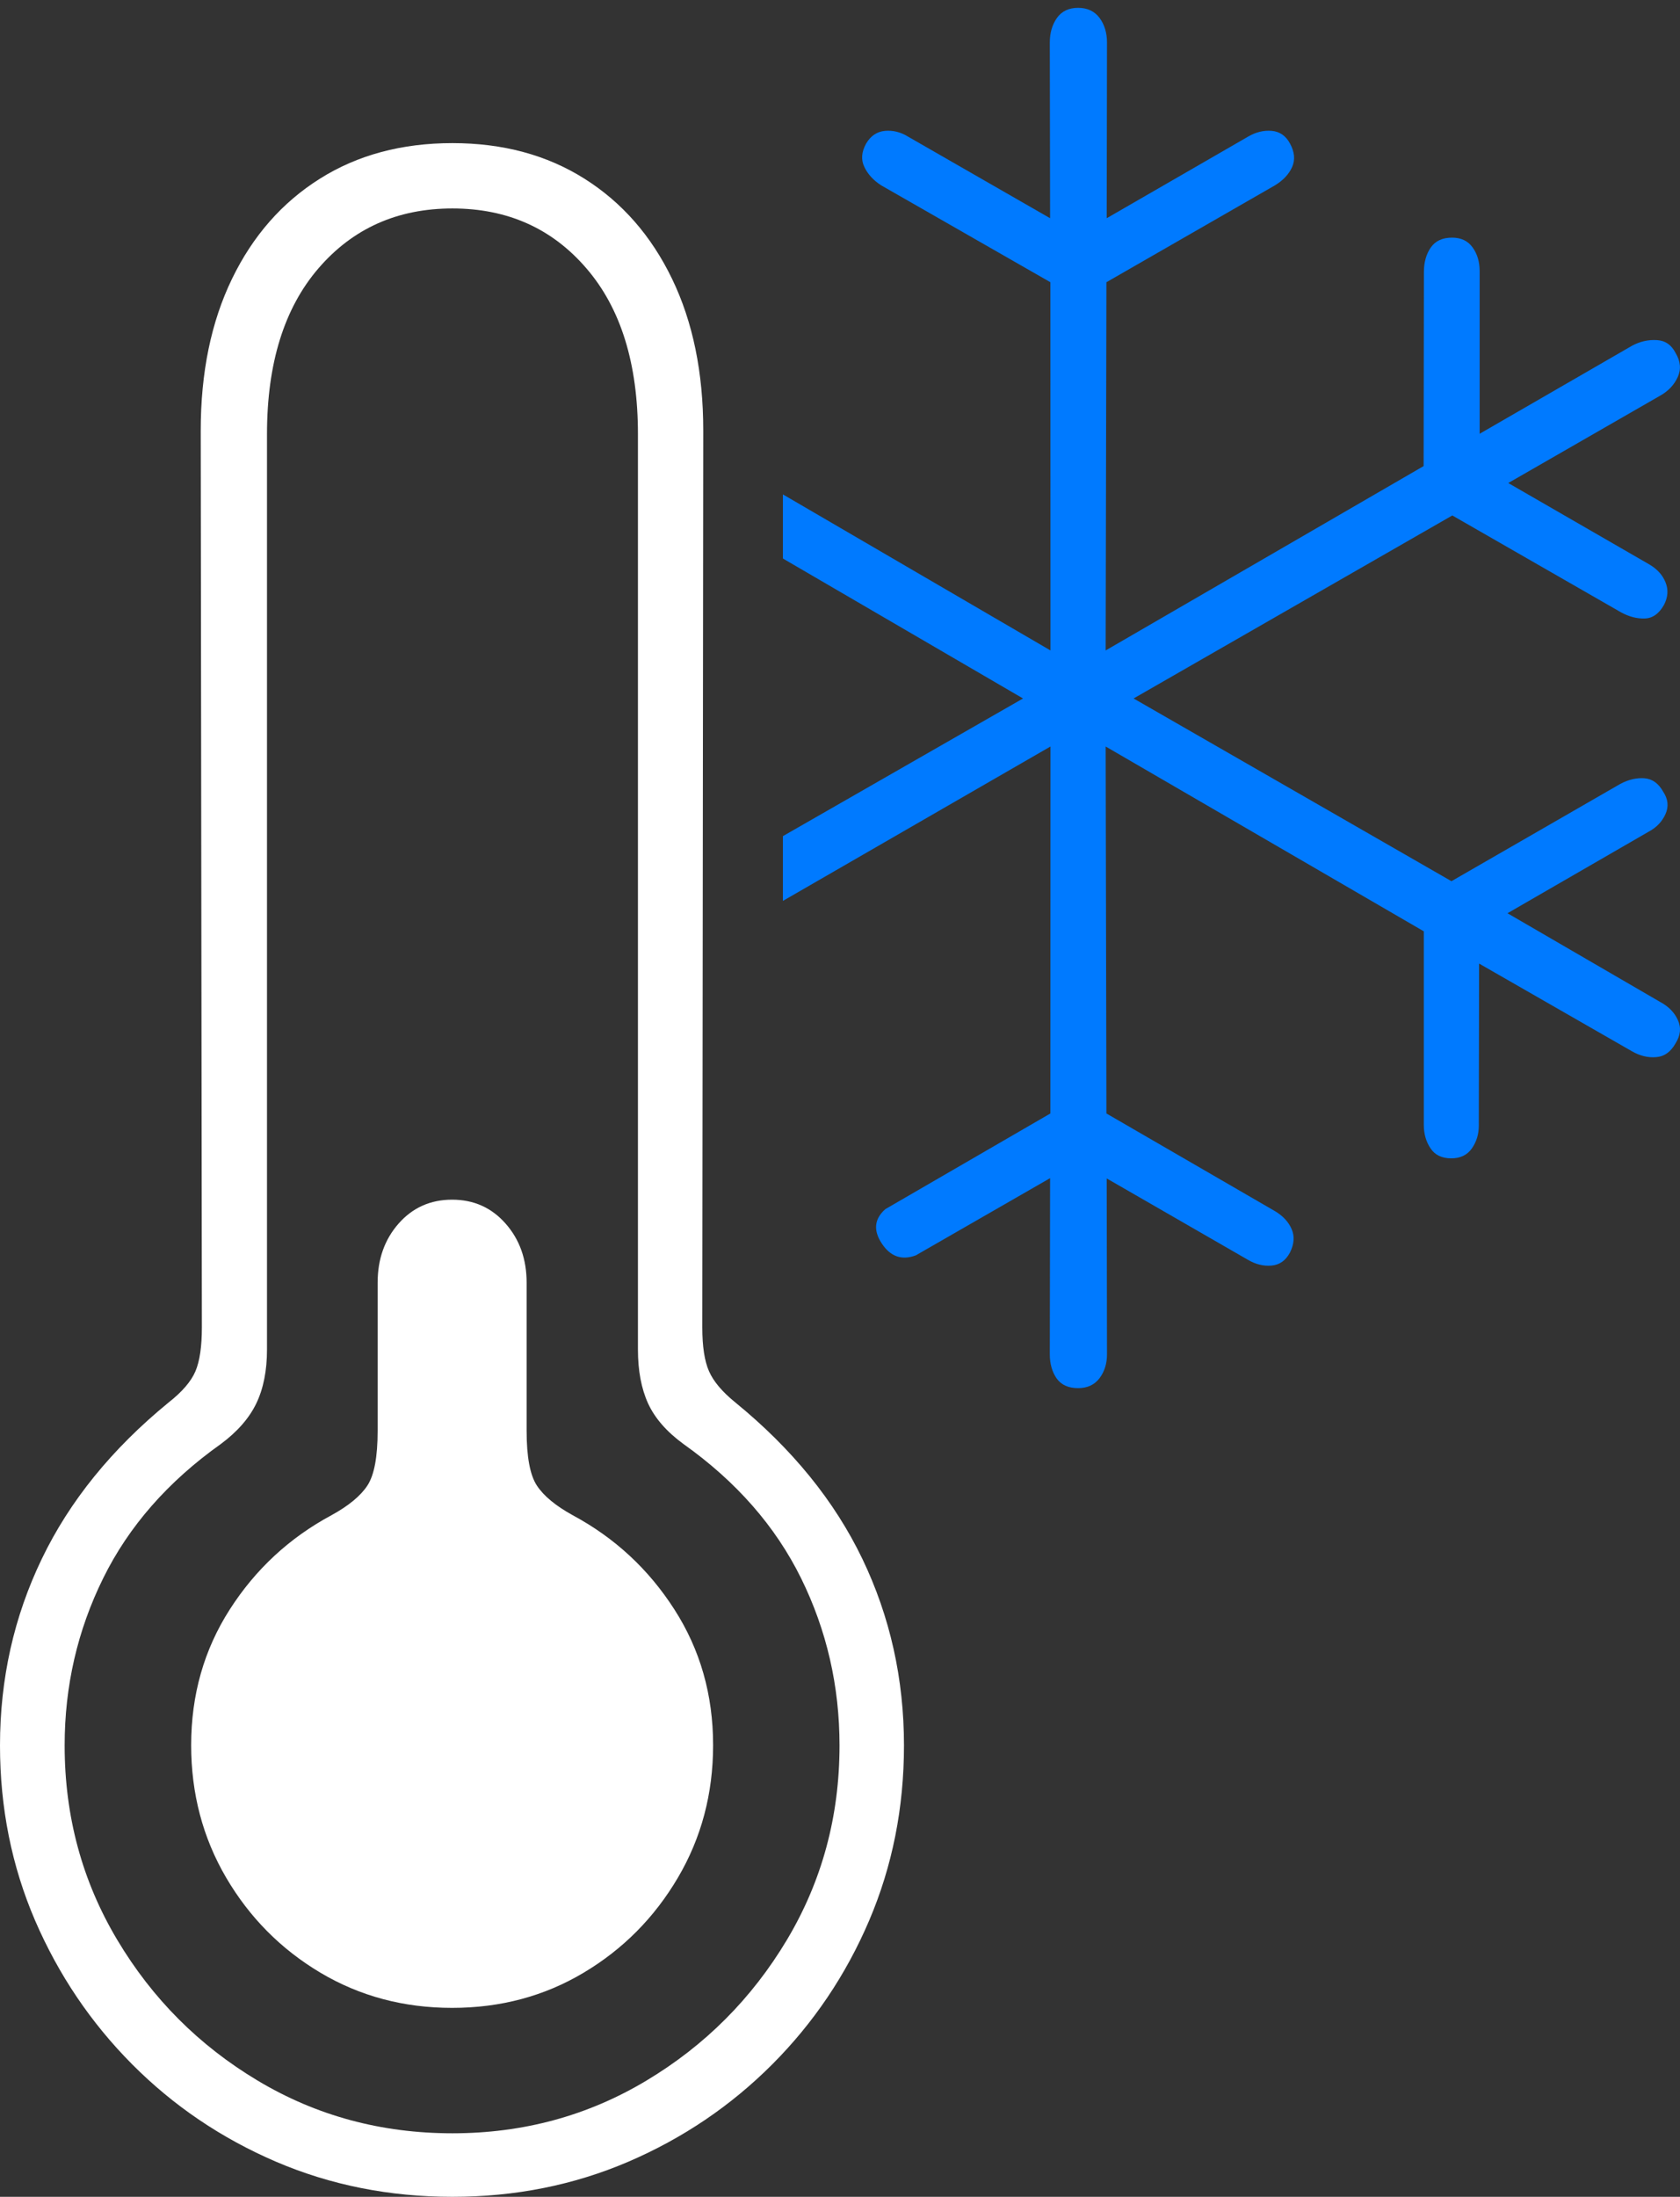 <?xml version="1.0" encoding="UTF-8"?>
<!--Generator: Apple Native CoreSVG 175-->
<!DOCTYPE svg
PUBLIC "-//W3C//DTD SVG 1.1//EN"
       "http://www.w3.org/Graphics/SVG/1.1/DTD/svg11.dtd">
<svg version="1.1" xmlns="http://www.w3.org/2000/svg" xmlns:xlink="http://www.w3.org/1999/xlink" width="17.568" height="22.963">
 <rect width="100%" height="100%" fill="#333333" stroke="none"/>
 <g>
  <rect height="22.963" opacity="0" width="17.568" x="0" y="0"/>
  <path d="M17.36 10.473L15.764 9.546L17.241 8.693Q17.363 8.628 17.416 8.51Q17.469 8.392 17.393 8.277Q17.32 8.145 17.196 8.135Q17.072 8.126 16.944 8.194L15.178 9.211L11.854 7.301L15.187 5.388L16.952 6.401Q17.077 6.469 17.2 6.465Q17.323 6.461 17.401 6.322Q17.463 6.202 17.417 6.088Q17.372 5.974 17.249 5.901L15.772 5.049L17.362 4.135Q17.488 4.064 17.544 3.942Q17.6 3.82 17.522 3.69Q17.457 3.562 17.325 3.555Q17.193 3.547 17.068 3.613L15.473 4.534L15.473 2.835Q15.473 2.688 15.399 2.586Q15.326 2.484 15.184 2.484Q15.034 2.484 14.962 2.587Q14.89 2.691 14.89 2.843L14.887 4.872L11.562 6.799L11.57 2.95L13.333 1.937Q13.461 1.859 13.512 1.746Q13.562 1.633 13.49 1.501Q13.425 1.379 13.299 1.368Q13.172 1.357 13.05 1.429L11.573 2.281L11.576 0.445Q11.576 0.293 11.498 0.187Q11.419 0.082 11.274 0.082Q11.128 0.082 11.053 0.187Q10.978 0.293 10.978 0.445L10.981 2.281L9.497 1.429Q9.382 1.357 9.255 1.368Q9.129 1.379 9.057 1.501Q8.984 1.633 9.039 1.746Q9.093 1.859 9.214 1.937L10.984 2.95L10.985 6.799L8.187 5.168L8.187 5.838L10.698 7.301L8.187 8.74L8.187 9.417L10.985 7.803L10.984 11.639L9.258 12.639Q9.085 12.792 9.221 12.998Q9.357 13.204 9.577 13.122L10.981 12.315L10.978 14.156Q10.978 14.305 11.049 14.408Q11.121 14.51 11.274 14.51Q11.419 14.51 11.498 14.406Q11.576 14.302 11.576 14.156L11.573 12.318L13.047 13.167Q13.17 13.24 13.296 13.229Q13.422 13.218 13.488 13.095Q13.556 12.961 13.507 12.848Q13.458 12.734 13.331 12.659L11.57 11.639L11.562 7.803L14.889 9.735L14.889 11.758Q14.889 11.899 14.959 12.003Q15.028 12.108 15.176 12.108Q15.318 12.108 15.391 12.005Q15.464 11.901 15.464 11.767L15.467 10.072L17.064 10.988Q17.19 11.061 17.319 11.05Q17.447 11.04 17.522 10.905Q17.6 10.781 17.546 10.663Q17.493 10.544 17.36 10.473Z" fill="#007aff"/>
  <path d="M4.731 22.963Q5.715 22.963 6.571 22.596Q7.427 22.228 8.076 21.578Q8.725 20.927 9.089 20.075Q9.453 19.222 9.453 18.245Q9.453 17.202 9.018 16.295Q8.582 15.388 7.69 14.66Q7.484 14.493 7.414 14.333Q7.344 14.174 7.344 13.875L7.354 4.5Q7.354 3.59 7.028 2.915Q6.702 2.24 6.112 1.868Q5.522 1.496 4.731 1.496Q3.936 1.496 3.345 1.868Q2.753 2.24 2.426 2.915Q2.099 3.59 2.099 4.5L2.111 13.875Q2.111 14.174 2.044 14.333Q1.976 14.493 1.763 14.66Q0.873 15.388 0.437 16.295Q0 17.202 0 18.245Q0 19.222 0.367 20.075Q0.735 20.927 1.382 21.578Q2.029 22.228 2.886 22.596Q3.743 22.963 4.731 22.963ZM4.731 22.299Q3.614 22.299 2.694 21.748Q1.775 21.198 1.226 20.277Q0.676 19.356 0.676 18.245Q0.676 17.313 1.079 16.497Q1.481 15.682 2.309 15.094Q2.568 14.902 2.68 14.67Q2.792 14.437 2.792 14.106L2.792 4.538Q2.792 3.43 3.33 2.805Q3.869 2.179 4.731 2.179Q5.594 2.179 6.132 2.805Q6.671 3.43 6.671 4.538L6.671 14.106Q6.671 14.437 6.777 14.67Q6.884 14.902 7.147 15.094Q7.975 15.682 8.377 16.497Q8.779 17.313 8.779 18.245Q8.779 19.356 8.229 20.277Q7.678 21.198 6.76 21.748Q5.842 22.299 4.731 22.299ZM4.728 20.988Q5.488 20.988 6.104 20.62Q6.721 20.252 7.089 19.627Q7.457 19.002 7.457 18.242Q7.457 17.453 7.052 16.823Q6.648 16.193 5.99 15.839Q5.721 15.691 5.614 15.528Q5.507 15.365 5.507 14.957L5.507 13.408Q5.507 13.039 5.287 12.79Q5.067 12.54 4.728 12.54Q4.388 12.54 4.168 12.79Q3.949 13.039 3.949 13.408L3.949 14.957Q3.949 15.365 3.842 15.528Q3.735 15.691 3.465 15.839Q2.807 16.193 2.403 16.823Q1.999 17.453 1.999 18.242Q1.999 19.002 2.365 19.627Q2.732 20.252 3.35 20.62Q3.968 20.988 4.728 20.988Z" fill="#ffffff"/>
 </g>
</svg>

